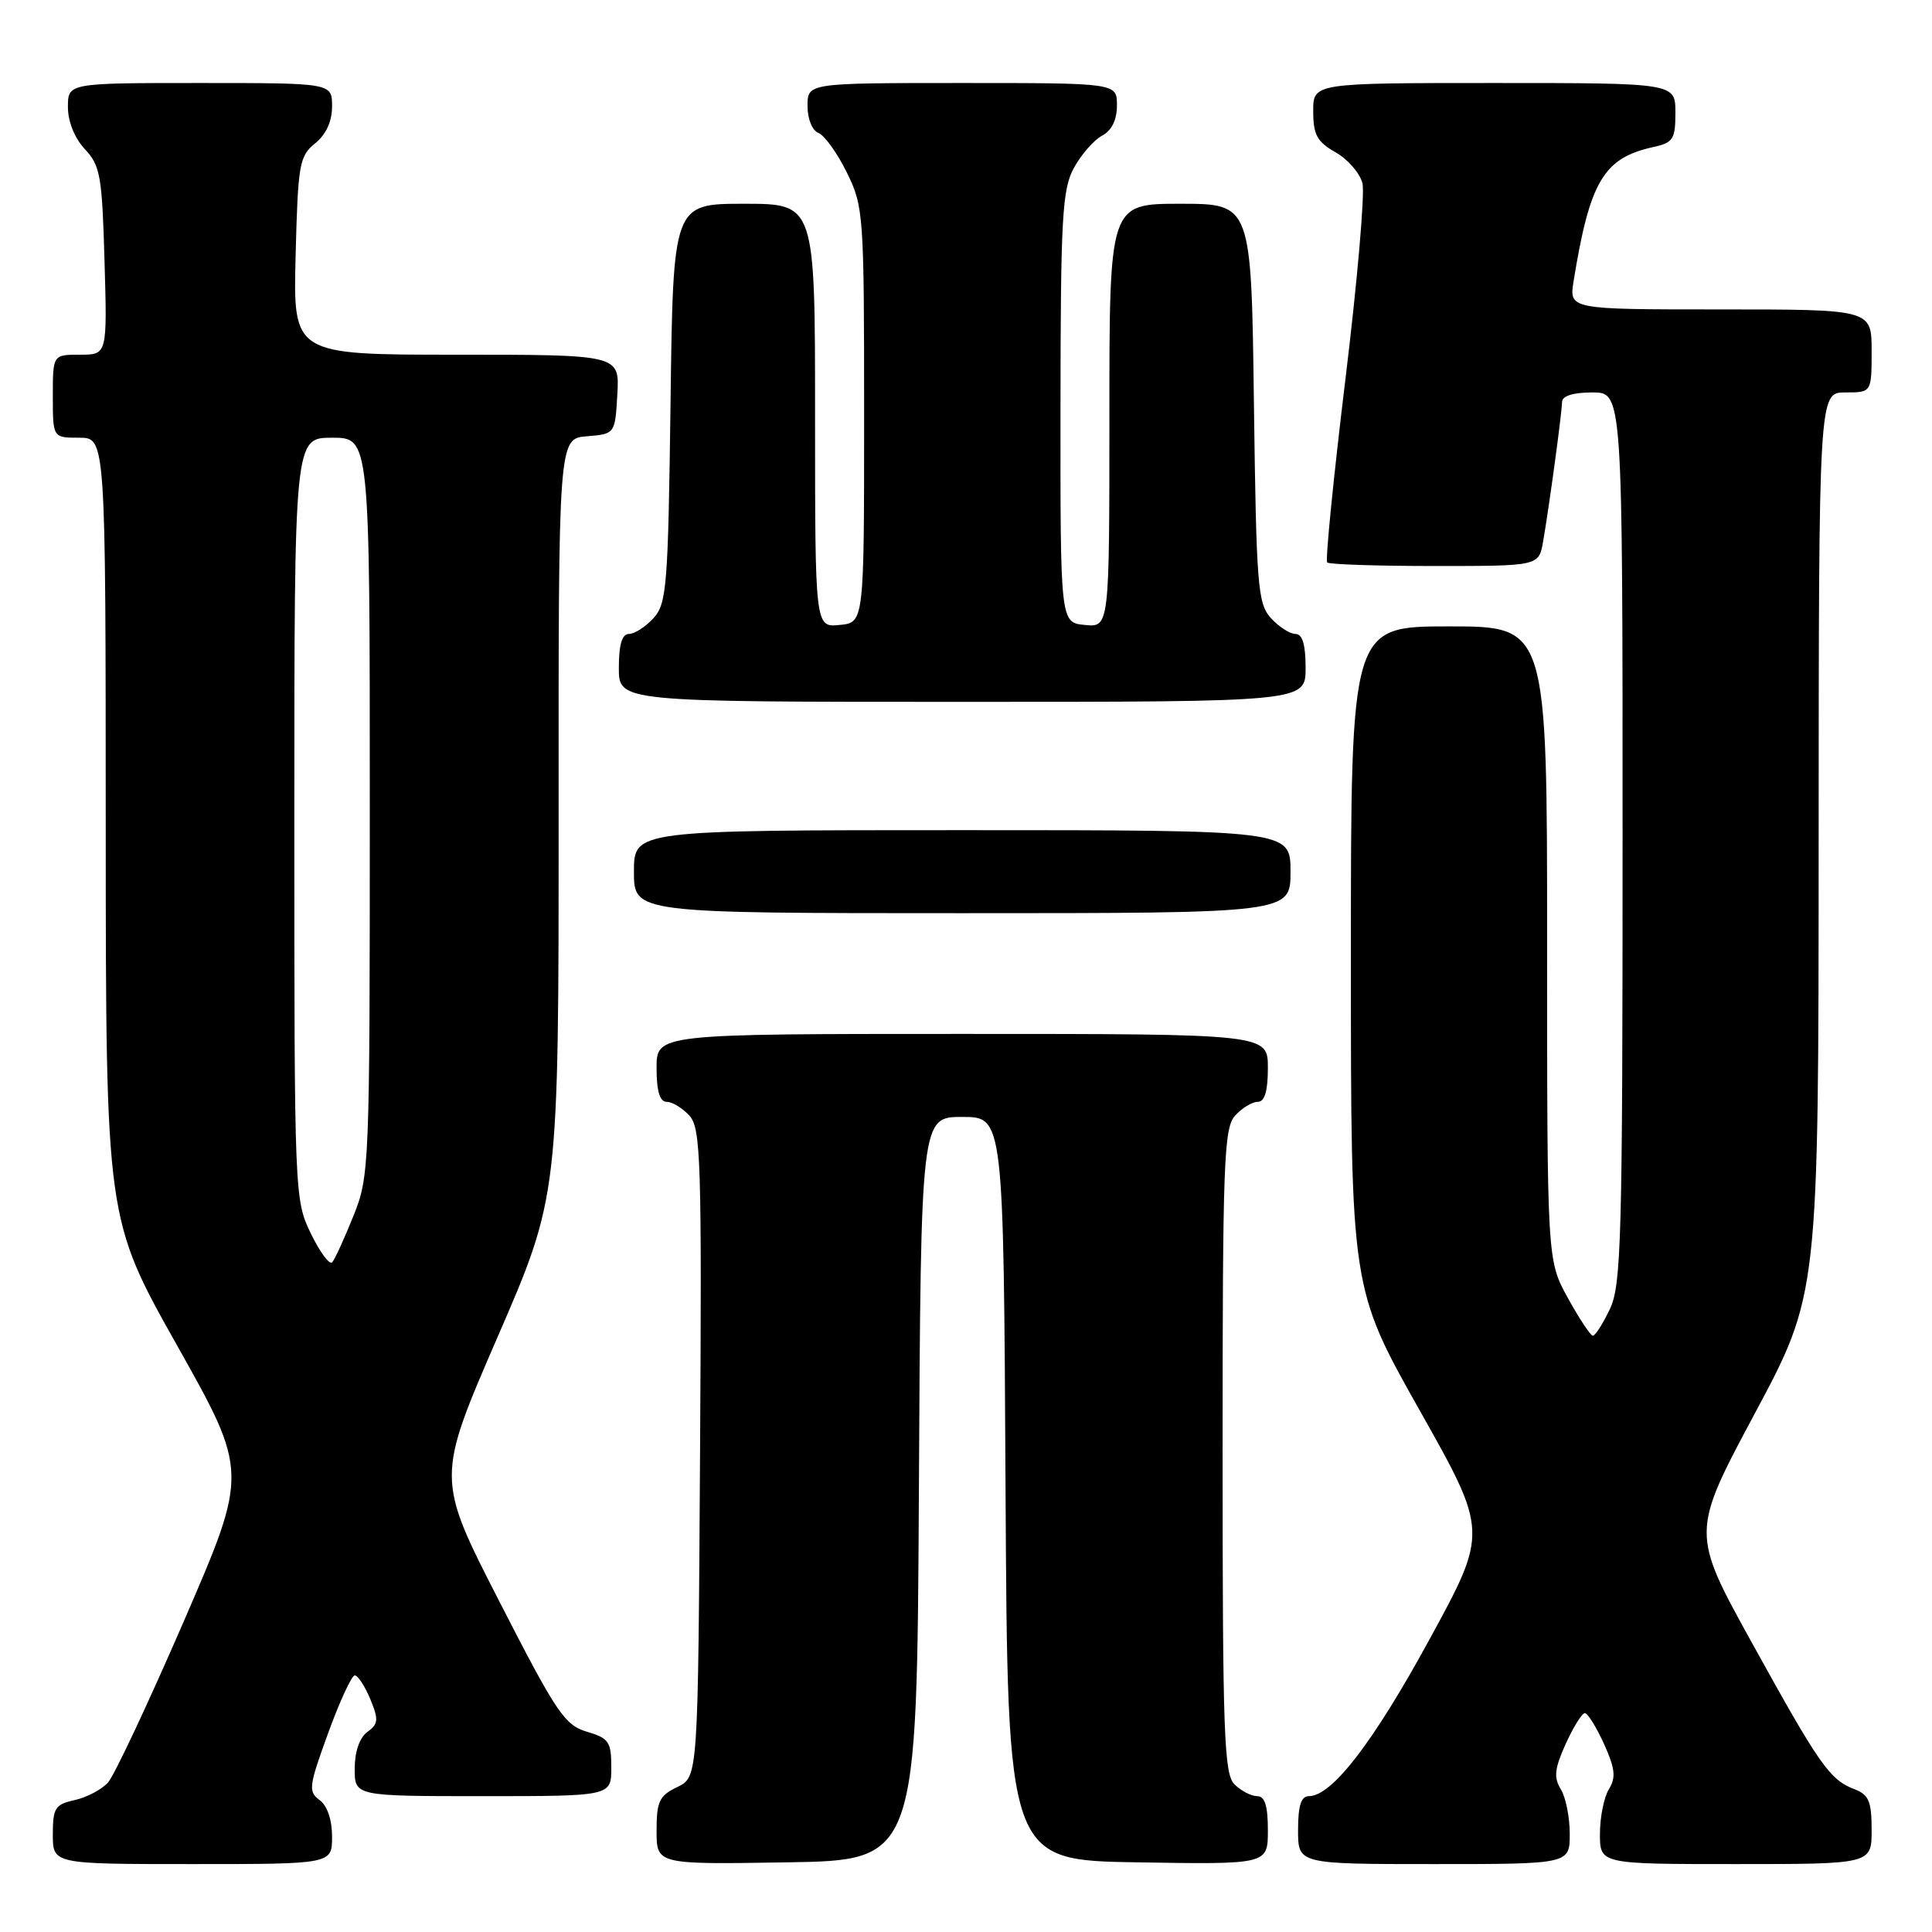 <?xml version="1.0" encoding="UTF-8" standalone="no"?>
<!DOCTYPE svg PUBLIC "-//W3C//DTD SVG 1.1//EN" "http://www.w3.org/Graphics/SVG/1.1/DTD/svg11.dtd" >
<svg xmlns="http://www.w3.org/2000/svg" xmlns:xlink="http://www.w3.org/1999/xlink" version="1.1" viewBox="0 0 256 256">
 <g >
 <path fill="currentColor"
d=" M 44.00 243.36 C 44.00 241.13 43.36 239.25 42.34 238.51 C 40.82 237.40 40.92 236.67 43.48 229.65 C 45.01 225.44 46.60 222.00 47.01 222.00 C 47.42 222.00 48.34 223.41 49.06 225.13 C 50.19 227.87 50.14 228.43 48.68 229.49 C 47.64 230.25 47.00 232.11 47.00 234.36 C 47.00 238.00 47.00 238.00 64.00 238.00 C 81.00 238.00 81.00 238.00 81.00 234.21 C 81.00 230.79 80.68 230.32 77.76 229.46 C 74.82 228.59 73.72 226.95 66.16 212.19 C 57.81 195.89 57.81 195.89 65.92 177.19 C 74.03 158.50 74.03 158.50 74.02 108.31 C 74.00 58.12 74.00 58.12 77.75 57.81 C 81.50 57.50 81.50 57.50 81.80 52.25 C 82.10 47.00 82.10 47.00 60.47 47.00 C 38.84 47.00 38.84 47.00 39.17 33.91 C 39.48 21.75 39.66 20.69 41.75 19.00 C 43.21 17.82 44.00 16.09 44.00 14.09 C 44.00 11.00 44.00 11.00 26.50 11.00 C 9.00 11.00 9.00 11.00 9.00 14.19 C 9.00 16.11 9.89 18.32 11.25 19.77 C 13.29 21.93 13.53 23.34 13.85 34.58 C 14.21 47.00 14.21 47.00 10.60 47.00 C 7.00 47.00 7.00 47.00 7.00 52.50 C 7.00 58.00 7.00 58.00 10.50 58.00 C 14.00 58.00 14.00 58.00 14.01 109.75 C 14.03 161.50 14.03 161.50 23.47 178.29 C 32.91 195.08 32.91 195.08 24.37 214.79 C 19.67 225.63 15.15 235.26 14.31 236.19 C 13.48 237.12 11.49 238.17 9.90 238.52 C 7.30 239.09 7.00 239.57 7.00 243.08 C 7.00 247.00 7.00 247.00 25.50 247.00 C 44.00 247.00 44.00 247.00 44.00 243.36 Z  M 121.76 197.25 C 122.02 148.00 122.02 148.00 127.50 148.00 C 132.98 148.00 132.98 148.00 133.24 197.25 C 133.50 246.50 133.50 246.50 150.75 246.77 C 168.00 247.05 168.00 247.05 168.00 242.52 C 168.00 239.27 167.60 238.00 166.57 238.00 C 165.79 238.00 164.44 237.29 163.57 236.43 C 162.19 235.05 162.00 229.65 162.00 192.26 C 162.00 154.02 162.17 149.47 163.65 147.83 C 164.57 146.82 165.92 146.00 166.65 146.00 C 167.58 146.00 168.00 144.60 168.00 141.50 C 168.00 137.00 168.00 137.00 127.50 137.00 C 87.00 137.00 87.00 137.00 87.00 141.50 C 87.00 144.60 87.42 146.00 88.35 146.00 C 89.08 146.00 90.44 146.83 91.36 147.84 C 92.86 149.51 93.00 153.73 92.76 192.58 C 92.50 235.47 92.50 235.47 89.75 236.79 C 87.36 237.94 87.00 238.69 87.00 242.58 C 87.00 247.05 87.00 247.05 104.25 246.77 C 121.50 246.50 121.50 246.50 121.76 197.25 Z  M 208.00 242.99 C 208.00 240.78 207.46 238.12 206.81 237.07 C 205.86 235.54 205.98 234.36 207.46 231.08 C 208.48 228.84 209.62 227.00 210.00 227.00 C 210.38 227.00 211.52 228.84 212.54 231.08 C 214.02 234.36 214.14 235.54 213.19 237.07 C 212.54 238.12 212.00 240.78 212.00 242.99 C 212.00 247.00 212.00 247.00 230.00 247.00 C 248.00 247.00 248.00 247.00 248.00 242.48 C 248.00 238.70 247.63 237.81 245.75 237.09 C 242.44 235.82 241.14 233.97 232.20 217.79 C 224.07 203.09 224.07 203.09 232.52 187.29 C 240.97 171.50 240.97 171.50 240.98 111.75 C 241.00 52.00 241.00 52.00 244.50 52.00 C 248.00 52.00 248.00 52.00 248.00 46.50 C 248.00 41.00 248.00 41.00 227.95 41.00 C 207.91 41.00 207.91 41.00 208.51 37.25 C 210.65 24.03 212.49 20.93 219.05 19.49 C 221.71 18.91 222.00 18.45 222.00 14.92 C 222.00 11.00 222.00 11.00 198.00 11.00 C 174.00 11.00 174.00 11.00 174.01 14.75 C 174.01 17.86 174.52 18.79 176.97 20.18 C 178.60 21.11 180.20 22.95 180.53 24.28 C 180.87 25.61 179.85 37.35 178.26 50.38 C 176.68 63.40 175.60 74.27 175.86 74.53 C 176.12 74.79 182.54 75.00 190.12 75.00 C 203.91 75.00 203.91 75.00 204.47 71.75 C 205.29 67.03 206.96 54.71 206.98 53.25 C 206.99 52.46 208.48 52.00 211.00 52.00 C 215.00 52.00 215.00 52.00 215.00 110.97 C 215.00 164.20 214.84 170.28 213.31 173.47 C 212.39 175.41 211.38 176.99 211.06 176.99 C 210.75 176.98 209.26 174.73 207.75 171.99 C 205.00 167.00 205.00 167.00 205.00 125.00 C 205.00 83.00 205.00 83.00 192.00 83.00 C 179.00 83.00 179.00 83.00 179.00 126.85 C 179.00 170.70 179.00 170.70 188.09 186.84 C 197.19 202.98 197.19 202.98 189.41 217.24 C 181.95 230.91 176.49 238.00 173.43 238.00 C 172.40 238.00 172.00 239.27 172.00 242.50 C 172.00 247.00 172.00 247.00 190.00 247.00 C 208.00 247.00 208.00 247.00 208.00 242.99 Z  M 171.00 115.50 C 171.00 110.00 171.00 110.00 127.50 110.00 C 84.00 110.00 84.00 110.00 84.00 115.50 C 84.00 121.00 84.00 121.00 127.50 121.00 C 171.00 121.00 171.00 121.00 171.00 115.50 Z  M 173.00 88.50 C 173.00 85.40 172.58 84.00 171.65 84.00 C 170.92 84.00 169.45 83.05 168.40 81.90 C 166.65 79.96 166.47 77.67 166.15 53.40 C 165.81 27.00 165.81 27.00 156.40 27.00 C 147.00 27.00 147.00 27.00 147.00 55.06 C 147.00 83.13 147.00 83.13 143.75 82.81 C 140.50 82.50 140.50 82.50 140.52 54.00 C 140.54 28.85 140.75 25.12 142.28 22.28 C 143.24 20.51 144.92 18.58 146.01 17.99 C 147.31 17.30 148.00 15.90 148.00 13.96 C 148.00 11.00 148.00 11.00 127.50 11.00 C 107.00 11.00 107.00 11.00 107.00 14.03 C 107.00 15.76 107.62 17.30 108.45 17.62 C 109.25 17.93 110.94 20.28 112.20 22.84 C 114.43 27.36 114.50 28.34 114.50 55.00 C 114.50 82.50 114.50 82.50 111.25 82.81 C 108.00 83.13 108.00 83.13 108.00 55.06 C 108.00 27.00 108.00 27.00 98.60 27.00 C 89.19 27.00 89.19 27.00 88.85 53.40 C 88.53 77.67 88.35 79.96 86.60 81.90 C 85.55 83.05 84.08 84.00 83.35 84.00 C 82.42 84.00 82.00 85.40 82.00 88.50 C 82.00 93.00 82.00 93.00 127.50 93.00 C 173.00 93.00 173.00 93.00 173.00 88.50 Z  M 41.20 163.47 C 39.02 158.99 39.00 158.43 39.00 108.47 C 39.00 58.00 39.00 58.00 44.00 58.00 C 49.00 58.00 49.00 58.00 49.00 106.87 C 49.00 154.67 48.95 155.85 46.83 161.12 C 45.64 164.08 44.38 166.84 44.03 167.25 C 43.68 167.66 42.41 165.96 41.20 163.47 Z "/>
</g>
</svg>